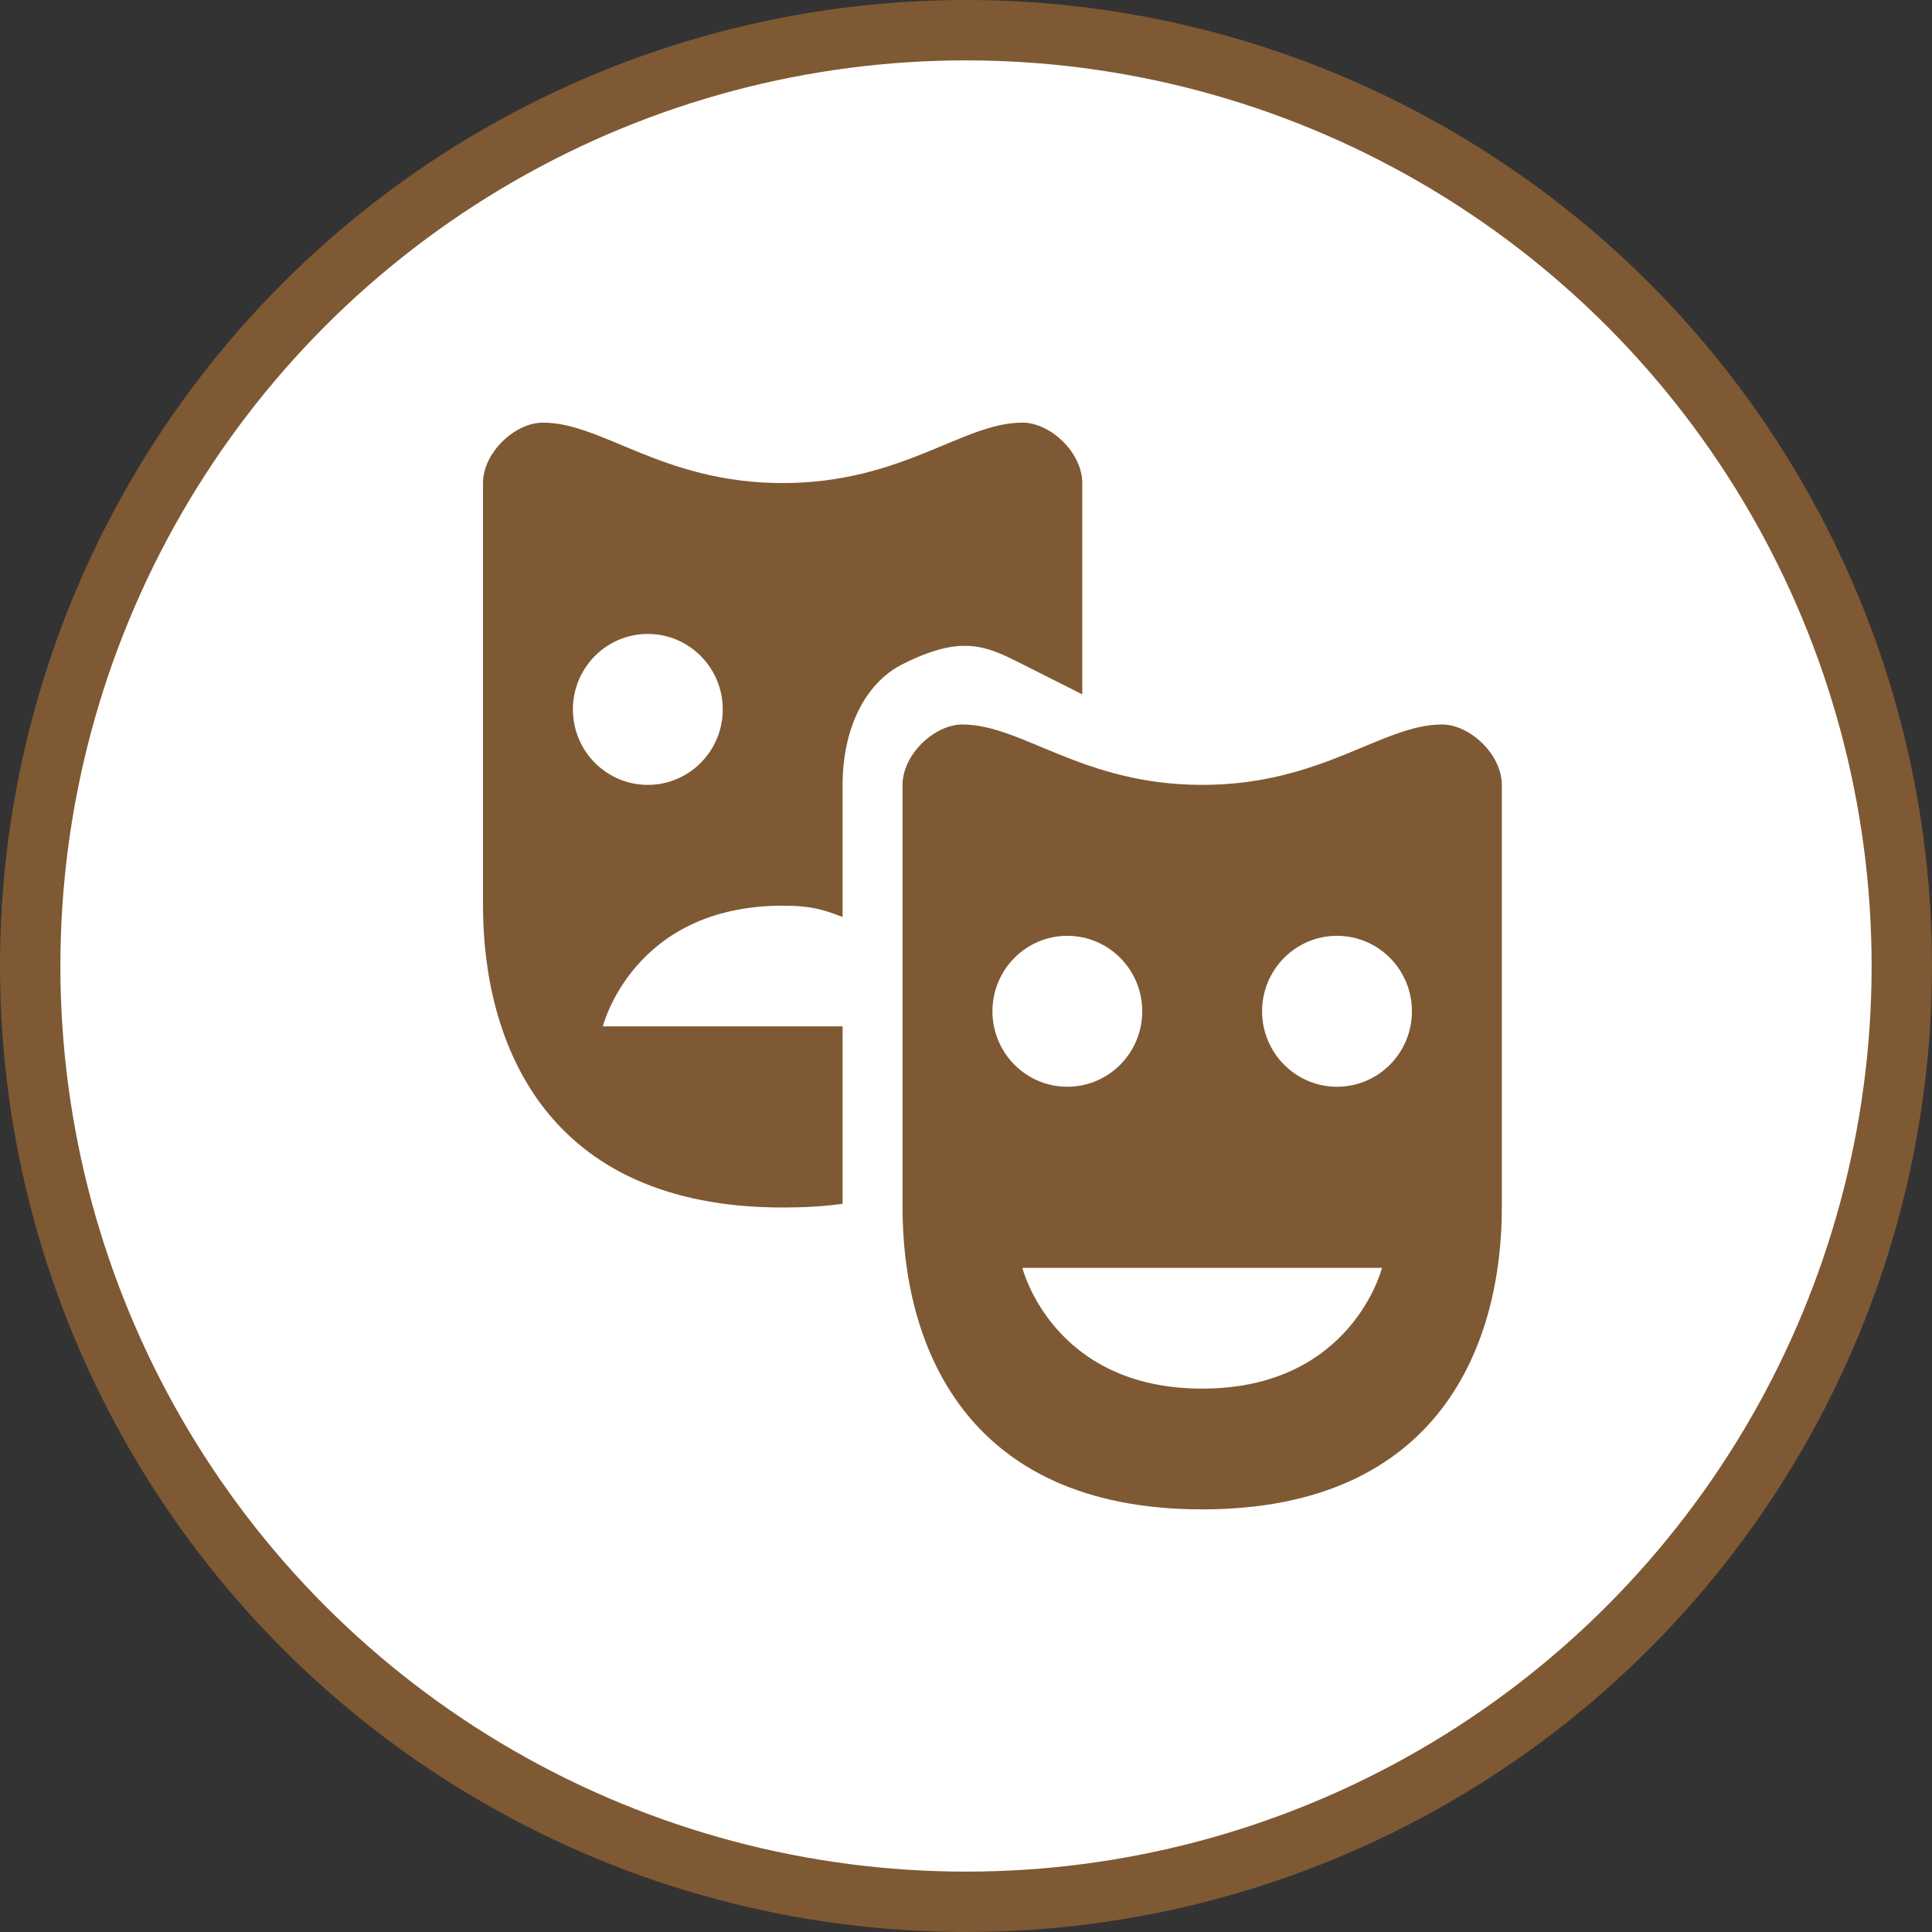 <svg width="32" height="32" viewBox="0 0 32 32">
  <rect x="0" y="0" width="32" height="32" fill="#333333" stroke="none"/>
  <g fill="none" fill-rule="evenodd">
    <circle cx="16" cy="16" r="16" fill="#7F5933"/>
    <circle cx="16" cy="16" r="15" fill="#FFF"/>
    <path fill="#7F5933" d="M8.993,7 C8.525,7 8,7.5 8,8 L8,15 C8,17.216 8.993,20 12.963,20 C13.319,20 13.644,19.983 13.956,19.938 L13.956,17 L9.985,17 C9.985,17 10.482,15.001 12.963,15.001 C13.46,15.001 13.655,15.075 13.956,15.188 L13.956,13.001 C13.956,12.084 14.318,11.318 14.949,11.001 C15.941,10.501 16.342,10.702 16.934,11.001 L17.926,11.501 L17.926,8.001 C17.926,7.5 17.402,7 16.934,7 C15.941,7 14.949,8.001 12.963,8.001 C10.978,8.001 9.985,7 8.993,7 L8.993,7 Z M10.73,10.5 C11.415,10.5 11.971,11.06 11.971,11.75 C11.971,12.44 11.415,13 10.73,13 C10.044,13 9.489,12.44 9.489,11.75 C9.489,11.06 10.044,10.5 10.73,10.5 L10.73,10.5 Z M15.941,12 C15.473,12 14.949,12.5 14.949,13 L14.949,20 C14.949,22.216 15.941,25 19.912,25 C23.882,25 24.875,22.216 24.875,20 L24.875,13 C24.875,12.5 24.35,12 23.882,12 C22.89,12 21.897,13 19.912,13 C17.926,13 16.934,12 15.941,12 L15.941,12 Z M17.678,15.5 C18.364,15.5 18.919,16.06 18.919,16.75 C18.919,17.44 18.364,18 17.678,18 C16.993,18 16.438,17.44 16.438,16.75 C16.438,16.06 16.993,15.5 17.678,15.5 L17.678,15.5 Z M22.145,15.5 C22.831,15.5 23.386,16.06 23.386,16.75 C23.386,17.44 22.831,18 22.145,18 C21.46,18 20.904,17.44 20.904,16.75 C20.904,16.06 21.46,15.5 22.145,15.5 L22.145,15.5 Z M16.934,21 L22.89,21 C22.89,21 22.393,23 19.912,23 C17.43,23 16.934,21 16.934,21 L16.934,21 Z"/>
  </g>
</svg>
